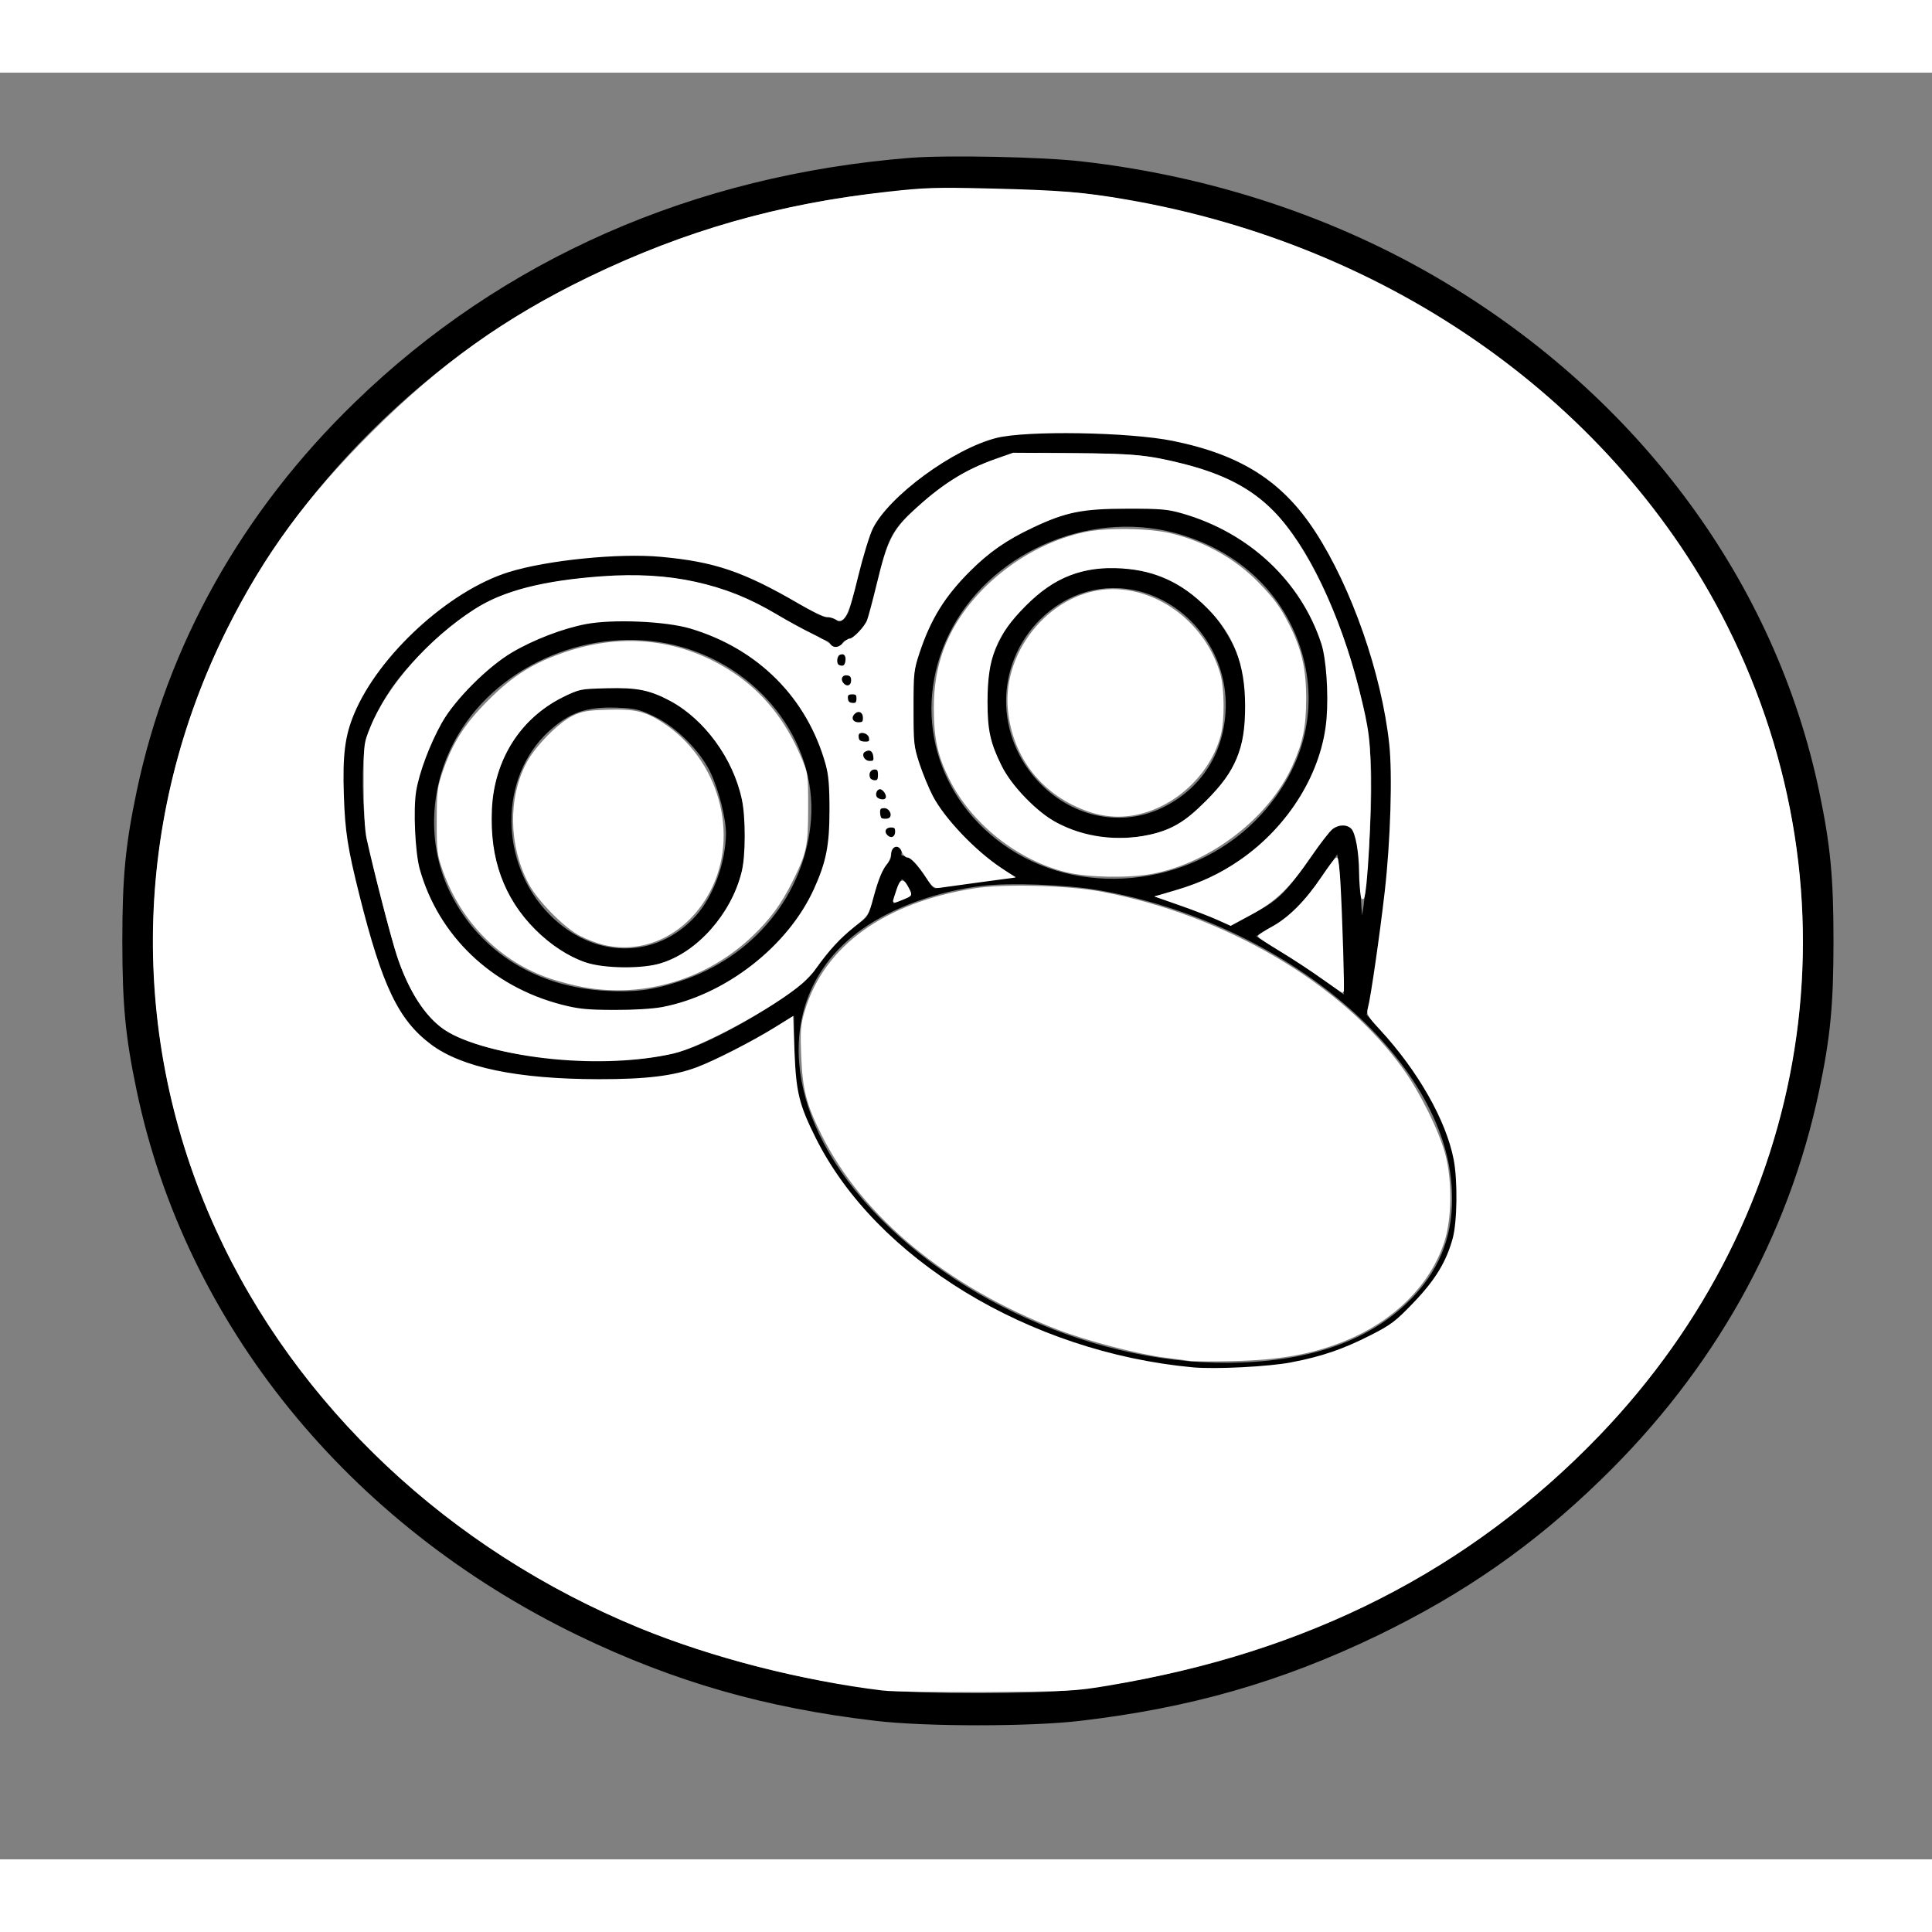 <svg id="svg82" width="75" height="75" version="1.0" viewBox="0 0 811 750" xmlns="http://www.w3.org/2000/svg">
    <rect x="0" y="0" width="811" height="750" fill="#808080" stroke="none"/>
    <g id="outlines">
        <path id="path50" d="m382.2 36c-90.8 7.2-171.2 42.5-233 102.5-47.4 45.9-78.7 101.8-91.6 163.3-4.7 22.4-6 35.9-6 62.7s1.3 40.3 6 62.7c20.5 97.9 88.6 181.9 185.4 228.7 40.3 19.4 78.4 30.3 124.5 35.7 20.8 2.5 65.2 2.5 86 0 46.1-5.4 84.2-16.3 124.5-35.7 36.4-17.6 65.4-37.8 93.8-65.4 47.4-45.9 78.7-101.8 91.6-163.3 4.7-22.4 6-35.9 6-62.7s-1.3-40.3-6-62.7c-18.3-87.5-75-164.5-157.2-213.7-45.1-27-97.5-44.4-152.2-50.6-16.4-1.9-56.3-2.7-71.8-1.5zm72.3 14.4c103.1 13.1 190.8 63.7 247.4 142.8 35.4 49.6 55.1 110.8 55.1 171.3 0 95.1-46.3 184.1-127.5 245-50.9 38.2-111.8 61.8-180 69.7-14.4 1.7-63.6 1.7-78 0-97.8-11.3-182.1-55.9-239.6-126.7-80-98.3-90.1-230.9-26-338.8 25.9-43.5 64.7-82.9 109.3-110.6 45.3-28.4 103.2-48 155.8-53 6.3-0.6 13.1-1.3 15-1.5 8-0.9 57.2 0.4 68.5 1.8z" fill="#000000" stroke="#000000" stroke-width="0.5" stroke-miterlimit="10" />
        <path id="path52" d="m421.3 152.5c-15.9 3.6-31.3 12.9-46.5 27.9-8.4 8.3-10.9 13.7-14.3 30.1-1.5 7.2-3.4 14.4-4.2 16.2-1.7 3.6-4.3 5-5.5 2.9-0.4-0.8-1.6-1.2-2.7-0.9-2.2 0.6-4.8-0.7-20-9.9-20.7-12.4-45.9-17.8-73.9-15.7-40.7 3-57.3 9.5-80.6 31.9-10.9 10.4-16.4 17.5-22.1 28.3-5.9 11.1-7.5 18.2-7.5 34.7s1.6 26.9 8 51.6c8.1 31.5 13.5 43.9 23.6 53.9 11.8 11.9 32.6 17.8 66.9 19.2 19.7 0.7 37-0.8 47.2-4.2 9-3.1 24-10.6 35.3-17.7l8.5-5.4 0.1 14.6c0 13.1 0.3 15.3 2.8 23 12.4 37.6 49.1 73 96.7 93.3 50.8 21.6 102.9 23.5 139.9 5 10-5 12.6-6.8 20-14.3 9.9-9.8 15-19 17.6-31.1 2-9.4 1.3-24.6-1.6-34.7-4.4-15.5-14.9-33.3-28.2-47.7l-7.4-8 1.3-5.5c2.1-9.2 6.2-39.9 7.8-57.7 1.7-19 1.9-42.3 0.5-53.1-2.7-21-10.7-47.5-20.1-67.1-18-37.4-35.9-51.3-75.9-58.6-13-2.4-56.7-3.1-65.7-1zm68.4 9.9c28.6 6.1 42.2 14.6 55.6 34.7 10.3 15.6 19.6 38.3 25.7 63 4.4 17.9 5.4 28.7 4.7 49.9-0.6 16.7-3 43.6-4 44.6-0.2 0.2-0.7-6.7-1-15.5-0.7-19.3-1.9-23.1-7-23.1-4 0-5.1 1.1-13.7 13.8-9.9 14.6-13.6 18.2-24.2 23.5l-9.4 4.8-6.5-2.9c-3.5-1.6-10.9-4.4-16.3-6.2l-9.9-3.3 6.9-1.7c32.3-8.2 56.3-31.5 65-63 2.5-8.9 2.4-28.9 0-37.9-7.9-29-31.3-51.2-62.3-58.8-10.4-2.5-31.3-2.3-42.7 0.5-30.8 7.7-55.8 30.3-64.5 58.5-6.5 21.2-3.9 44.3 7.1 63.2 5.1 8.7 19.1 22.7 27.7 27.7l6.3 3.6-4.4 0.5c-8.9 1-27.4 3.7-29.3 4.2-1.6 0.5-2.5-0.4-4.8-4.4-2.8-5.1-6.9-9.1-9.3-9.1-0.8 0-1.3-0.3-1.3-0.8 0.5-2.8-0.2-4-2.2-3.5-1.6 0.4-2 1.2-1.6 2.9 0.2 1.4-0.2 2.9-1 3.6-2.4 2-5 7.9-6.8 15.8-1.7 7.2-2 7.7-6.7 10.9-5.9 4.1-13.9 12.7-17.4 18.8-4.6 7.8-37 27.8-54.4 33.7-26.7 8.9-83.1 4.2-101.5-8.4-8.1-5.6-14.7-15.6-19.7-29.9-3.2-9.4-11.7-43-13.3-53.1-1.8-11.1-2-29.6-0.4-37.2 1.5-7.3 6.8-18 12.8-26 10.7-14.1 28.4-29.3 40.9-35 19.3-8.8 58.8-12.6 81.8-7.9 16.8 3.5 24.7 6.6 39.6 15.6 7.6 4.6 15.2 8.6 16.9 9s3.3 1.3 3.6 2.1c0.7 1.9 3.9 1.8 4.7-0.1 0.3-0.8 1.2-1.5 1.9-1.5 2.2 0 6.6-3.8 8.3-7.2 0.8-1.6 2.9-9.1 4.5-16.6 3.8-17.8 6.1-22.5 15.5-30.9 13.1-11.7 22.1-17.3 34.5-21.2 9.5-3 9.5-3 35.4-2.6 21.3 0.3 25.4 0.6 36.2 2.9zm3.3 30.5c25.8 6.8 45 24.2 52.9 47.8 8.3 24.7 2.4 50.5-16.3 70.9-26.8 29.4-73.4 35.8-106 14.4-30.9-20.3-41.4-57.7-25.5-90.3 16.4-33.8 57.9-52.5 94.9-42.8zm70.6 168.6 0.7 26-3.7-2.9c-6.6-5-18.9-13.2-26.3-17.5-4-2.3-7.3-4.4-7.3-4.6s2.7-1.8 6-3.6c8.9-4.7 13-8.8 21.1-20.6l7.4-10.8 0.6 4c0.4 2.2 1.1 15.7 1.5 30zm-182-19.3c1.8 3.5 1.9 3.3-3 5.3l-3.9 1.6 0.6-2.8c1-4.9 2.7-8.4 3.7-7.8 0.6 0.3 1.7 2 2.6 3.7zm79.4 0.7c78.9 13.7 146.2 70.8 148.7 126.1 0.9 17.6-4.4 32.3-16 44.7-16.4 17.5-40.5 26.8-72.7 28-59.7 2.3-126-27.4-162.5-72.7-32.4-40.2-31.2-85.2 3-109.5 12.9-9.3 32.1-16.2 51-18.4 11.5-1.4 35.1-0.5 48.5 1.8z" fill="#000000" stroke="#000000" stroke-width="0.5" stroke-miterlimit="10" />
        <path id="path54" d="m245.1 231.5c-21.2 4.6-40.7 16.3-53 31.8-6.7 8.3-13.7 22.3-16.2 32.6-1.8 7-2.1 10.6-1.7 21.5 0.4 11.4 0.8 14.2 3.5 21.8 9.6 27.5 33 47.2 63.2 53.3 10.2 2.1 31.2 1.6 40.6-0.9 21.5-5.8 41.4-19.4 52.7-35.9 9.2-13.4 13.6-26.4 14.5-42.2 2.2-39.2-25.5-73.6-65.9-81.9-9.5-2-28.8-2-37.7-0.1zm37.9 8.5c35.3 8.4 60.1 40 57.7 73.5-2.4 31.4-24.1 58.2-55.7 68.3-11.1 3.6-18.3 4.5-30.3 3.9-29.5-1.5-53.3-16.3-65.7-40.9-10.4-20.7-9.2-46.2 3.1-67 17.7-30 56.2-46 90.9-37.8z" fill="#000000" stroke="#000000" stroke-width="0.5" stroke-miterlimit="10" />
        <path id="path56" d="m243.5 259.4c-7.8 2.5-15 6.9-21.1 13-25.1 25.2-20.1 72.6 9.9 93.6 9 6.4 16.3 9.1 26.2 9.7 15.1 1 27.4-3.6 38.1-14.2 17.5-17.5 21.3-46.3 9.4-71-6.8-14.3-20.2-26.3-33.9-30.5-7.4-2.3-22.2-2.6-28.6-0.6zm31.8 10.9c8.9 4.4 18.7 14.2 23 23 3.6 7.4 6.7 19.6 6.7 26.1-0.1 12.1-5.3 26.5-12.7 34.7-16.8 18.6-43.4 18.3-61.9-0.6-21.2-21.6-21.3-57.8-0.2-77.2 8.7-7.9 15.8-10.4 28.4-10 8.3 0.3 9.9 0.7 16.7 4z" fill="#000000" stroke="#000000" stroke-width="0.5" stroke-miterlimit="10" />
        <path id="path58" d="m352.3 244.7c-1.8 0.7-1.6 3.2 0.2 3.9 2.1 0.8 3.4-0.3 2.8-2.6-0.5-2.1-0.9-2.2-3-1.3z" fill="#000000" stroke="#000000" stroke-width="0.5" stroke-miterlimit="10" />
        <path id="path60" d="m354.7 252.8c-1.2 0.2-1.6 0.9-1.3 1.9 0.3 0.8 0.6 1.7 0.6 1.9s0.9 0.4 2 0.4c2 0 2.6-1.6 1.2-3.5-0.4-0.6-1.5-0.9-2.5-0.7z" fill="#000000" stroke="#000000" stroke-width="0.5" stroke-miterlimit="10" />
        <path id="path62" d="m356.9 260.7c-2.3 0.6-1.2 4.3 1.2 4.3 1.2 0 1.9-0.7 1.9-1.9 0-2.3-0.8-2.9-3.1-2.4z" fill="#000000" stroke="#000000" stroke-width="0.5" stroke-miterlimit="10" />
        <path id="path64" d="m359.3 268.7c-2 0.8-1.6 4.3 0.5 4.3 2.5 0 3.1-0.7 2.5-3.1-0.5-2-0.9-2.1-3-1.2z" fill="#000000" stroke="#000000" stroke-width="0.5" stroke-miterlimit="10" />
        <path id="path66" d="m361.7 276.8c-1.1 0.2-1.7 1.1-1.5 2 0.4 2 4.8 3 4.8 1 0-2.2-1.4-3.4-3.3-3z" fill="#000000" stroke="#000000" stroke-width="0.5" stroke-miterlimit="10" />
        <path id="path68" d="m363.7 284.8c-1.2 0.2-1.6 0.9-1.3 1.9 0.3 0.8 0.6 1.7 0.6 1.9s0.9 0.4 2 0.4c1.3 0 2-0.7 2-1.9 0-2.3-0.8-2.9-3.3-2.3z" fill="#000000" stroke="#000000" stroke-width="0.5" stroke-miterlimit="10" />
        <path id="path70" d="m366.3 292.7c-2.2 0.8-1.5 4.3 0.7 4.3 1.3 0 2-0.7 2-1.9 0-2.2-0.9-3-2.7-2.4z" fill="#000000" stroke="#000000" stroke-width="0.5" stroke-miterlimit="10" />
        <path id="path72" d="m368.7 300.8c-2.5 0.5-1.7 3.6 1.1 4 1.2 0.2 2.2 0 2.1-0.5-0.2-2.3-1.6-3.8-3.2-3.5z" fill="#000000" stroke="#000000" stroke-width="0.5" stroke-miterlimit="10" />
        <path id="path74" d="m370.7 308.8c-1.2 0.2-1.6 0.9-1.3 1.9 0.3 0.8 0.6 1.7 0.6 1.9s0.9 0.4 2 0.4c2 0 2.6-1.6 1.2-3.5-0.4-0.6-1.5-0.9-2.5-0.7z" fill="#000000" stroke="#000000" stroke-width="0.5" stroke-miterlimit="10" />
        <path id="path76" d="m372.9 316.7c-2.3 0.6-1.2 4.3 1.2 4.3 1.2 0 1.9-0.7 1.9-1.9 0-2.3-0.8-2.9-3.1-2.4z" fill="#000000" stroke="#000000" stroke-width="0.5" stroke-miterlimit="10" />
        <path id="path78" d="m454.6 209.6c-18.6 4.5-34.5 21.1-39.2 41-2.1 8.9-1.4 23.5 1.5 31.7 5.1 14.6 15.5 26.7 28.2 33 9.2 4.5 14.2 5.7 24.4 5.7 15.5 0 26.2-4.5 37.1-15.4 12.1-12.1 17.2-26 16.1-43.9-0.7-11.5-3.5-19.7-9.9-29.2-12.7-19.1-36.1-28.3-58.2-22.9zm23.9 7.9c22.3 5.9 37.7 27.6 36.2 51-1.1 18-10.6 32.3-26.3 40.1-17.1 8.5-37.7 4.5-51.9-10-19.2-19.6-19.2-50.1-0.1-69.2 11.6-11.5 26.9-15.8 42.1-11.9z" fill="#000000" stroke="#000000" stroke-width="0.5" stroke-miterlimit="10" />
    </g>
    <g id="mpg">
        <path id="path119" d="m499.7 540.36c-1.24-0.214-5.905-0.834-10.367-1.38-11.273-1.377-33.16-7.089-45.523-11.881-46.001-17.828-81.369-47.027-98.518-81.333-6.386-12.774-7.953-18.853-8.512-33.015-0.432-10.942-0.267-13.007 1.513-18.93 8.095-26.931 33.197-45.007 70.781-50.97 12.294-1.951 39.247-1.249 53.216 1.386 52.002 9.81 100.96 38.638 126.55 74.525 6.986 9.795 14.704 25.42 17.363 35.15 3.014 11.03 2.835 27.19-0.41 36.997-5.892 17.809-20.921 32.757-41.257 41.033-13.753 5.596-27.381 8.04-47.259 8.472-8.429 0.184-16.339 0.159-17.578-0.054z" fill="#ffffff" stroke="#ffffff" stroke-width=".901" stroke-miterlimit="10" />
        <path id="path117" d="m447.87 335.25c-20.495-4.994-39.865-20.386-49.034-38.964-4.866-9.861-6.375-16.846-6.392-29.586-0.014-11.519 2.222-21.551 6.867-30.801 10.32-20.554 32.856-37.668 56.084-42.592 9.077-1.923 26.937-1.672 36.031 0.508 13.887 3.33 26.875 10.602 36.422 20.394 6.682 6.853 9.182 10.264 12.936 17.648 5.179 10.186 7.077 18.498 7.058 30.911-0.018 11.896-1.347 18.331-5.824 28.205-9.75 21.503-34.076 40.246-58.234 44.868-9.762 1.868-26.985 1.584-35.914-0.591zm34.233-14.8c9.795-2.075 15.282-5.317 24.38-14.403 12.787-12.771 16.631-22.045 16.631-40.124 0-17.86-4.824-30.296-16.107-41.528-10.858-10.808-21.461-15.741-35.926-16.714-16.505-1.11-28.676 3.606-40.806 15.811-12.511 12.589-16.181 21.8-16.185 40.629-3e-3 11.951 1.179 17.322 5.952 27.043 4.173 8.497 15.18 19.819 23.502 24.176 11.475 6.007 25.531 7.869 38.559 5.11z" fill="#ffffff" stroke="#ffffff" stroke-width=".901" stroke-miterlimit="10" />
        <path id="path115" d="m457.28 309.84c-19.346-6.595-31.837-22.343-33.757-42.559-2.401-25.274 19.14-50.03 43.533-50.03 19.953 0 38.751 14.749 44.727 35.094 1.767 6.015 1.878 19.523 0.211 25.753-5.089 19.023-23.886 33.854-42.813 33.781-3.782-0.015-8.169-0.766-11.901-2.039z" fill="#ffffff" stroke="#ffffff" stroke-width=".901" stroke-miterlimit="10" />
        <path id="path113" d="m232.42 413.65c-19.331-1.828-37.674-6.8-45.856-12.429-7.819-5.38-14.648-16.043-19.418-30.321-2.463-7.375-9.856-35.887-12.844-49.538-0.743-3.394-1.188-11.787-1.196-22.536-0.013-17.031 3e-3 -17.165 2.741-23.909 7.002-17.243 24.482-37.051 43.435-49.218 12.178-7.818 28.591-12.06 53.668-13.871 28.306-2.043 51.036 2.926 72.87 15.932 4.655 2.772 11.384 6.444 14.953 8.159 3.57 1.715 6.966 3.692 7.548 4.392 1.492 1.799 3.885 1.58 5.794-0.529 0.897-0.992 2.1-1.803 2.673-1.803 1.573 0 6.441-5.078 7.562-7.888 0.544-1.363 2.385-8.237 4.092-15.274 4.296-17.705 6.539-22.326 14.521-29.909 11.855-11.26 22.122-17.794 35.154-22.371l7.212-2.533 24.555 0.155c25.795 0.162 32.028 0.752 46.537 4.402 16.9 4.253 28.607 10.375 37.904 19.821 13.886 14.109 27.842 43.174 35.692 74.33 4.456 17.687 4.951 21.876 4.951 41.917 0 21.548-2.147 51.091-3.276 45.072-0.372-1.983-0.702-6.445-0.734-9.916-0.078-8.652-1.492-16.591-3.314-18.604-1.967-2.174-5.817-2.141-8.631 0.073-1.225 0.963-5.232 6.135-8.905 11.493-9.076 13.239-14.771 18.768-25.062 24.332l-8.456 4.572-5.517-2.478c-3.034-1.362-9.912-4.017-15.284-5.899l-9.769-3.423 7.966-2.362c10.277-3.047 18.56-6.958 26.796-12.652 20.718-14.322 34.705-37.201 36.515-59.73 0.863-10.731-0.165-25.292-2.23-31.602-8.619-26.337-30.456-46.785-58.619-54.891-6.238-1.795-9.12-2.046-23.343-2.028-18.884 0.023-25.833 1.423-39.774 8.013-11.124 5.258-18.414 10.328-26.55 18.465-10.579 10.578-16.48 20.133-21.201 34.323-2.409 7.241-2.549 8.531-2.549 23.438 0 14.877 0.144 16.211 2.535 23.437 1.395 4.215 3.927 10.329 5.628 13.589 4.924 9.437 17.849 23.028 28.842 30.327l5.078 3.372-14.316 1.927c-7.873 1.061-15.318 2.084-16.543 2.273-1.829 0.284-2.737-0.43-5.08-3.994-3.628-5.519-6.644-8.732-8.196-8.732-0.67 0-1.614-1.042-2.098-2.316-1.286-3.381-4.824-2.729-5.235 0.964-0.166 1.488-0.827 3.313-1.469 4.057-2.12 2.454-3.864 6.662-5.906 14.25-1.993 7.405-2.084 7.545-8.137 12.435-5.946 4.804-10.163 9.379-15.738 17.074-1.487 2.053-4.124 4.96-5.859 6.46-11.52 9.959-42.424 26.754-54.087 29.395-14.122 3.197-31.934 4.019-50.03 2.307zm45.729-20.999c26.629-5.095 52.957-25.605 63.929-49.801 5.171-11.406 6.554-18.402 6.562-33.207 5e-3 -10.302-0.381-14.916-1.624-19.378-7.8-28.025-28.494-48.809-57.094-57.342-10.386-3.099-32.619-4.054-44.035-1.892-9.729 1.842-22.182 6.623-31.263 12.003-10.226 6.058-24.054 19.919-29.475 29.545-5.101 9.06-9.598 21.023-10.907 29.015-1.262 7.708-0.417 25.921 1.523 32.839 7.886 28.117 30.338 49.582 59.83 57.2 7.175 1.853 10.734 2.214 22.212 2.251 8.239 0.027 16.318-0.463 20.342-1.233zm98.051-74.09c0-1.674-0.483-2.157-2.157-2.157-2.646 0-3.648 2.179-1.835 3.992s3.992 0.812 3.992-1.835zm-2.248-5.771c1.12-1.812-0.534-4.499-2.771-4.499-1.696 0-2.192 0.477-2.192 2.104 0 1.156 0.27 2.373 0.601 2.704 0.915 0.915 3.728 0.717 4.362-0.309zm-1.82-8.086c0.882-1.426-1.328-4.66-2.969-4.344-1.905 0.367-2.55 3.408-0.939 4.429 1.625 1.03 3.241 0.995 3.908-0.085zm-3.143-9.934c0-2.118-0.398-2.705-1.832-2.705-2.02 0-3.155 1.959-2.35 4.057 0.286 0.743 1.343 1.352 2.35 1.352 1.434 0 1.832-0.587 1.832-2.704zm-1.969-7.88c-0.297-2.574-2.113-3.5-4.213-2.148-2.006 1.293-0.389 4.619 2.246 4.619 1.924 0 2.211-0.36 1.967-2.471zm-1.8-7.67c-0.385-2.715-5.246-3.536-5.246-0.886 0 2.261 0.755 2.914 3.368 2.914 1.731 0 2.108-0.408 1.878-2.028zm-2.542-8.367c0-2.792-2.341-3.876-4.249-1.968-1.909 1.909-0.824 4.25 1.968 4.25 1.84 0 2.281-0.441 2.281-2.282zm-2.704-8.085c0-1.802-0.451-2.253-2.253-2.253-1.585 0-2.254 0.491-2.254 1.652 0 2.09 0.765 2.855 2.855 2.855 1.161 0 1.652-0.669 1.652-2.254zm-2.253-7.674c0-1.639-0.546-2.319-2.033-2.53-2.452-0.348-3.619 1.973-1.982 3.944 1.689 2.036 4.015 1.216 4.015-1.414zm-2.403-8.05c0.372-2.546-0.862-3.904-2.855-3.139-1.75 0.672-2.03 4.53-0.376 5.192 1.892 0.757 2.915 0.107 3.231-2.053z" fill="#ffffff" stroke="#ffffff" stroke-width=".901" stroke-miterlimit="10" />
        <path id="path111" d="m245.18 383.48c-3.889-0.702-10.177-2.318-13.972-3.591-20.85-6.99-37.336-23.53-44.943-45.09-2.327-6.597-2.51-8.116-2.486-20.642 0.024-12.402 0.233-14.119 2.524-20.734 4.207-12.148 9.084-19.753 19.074-29.745 10.285-10.287 18.98-15.693 32.452-20.179 24.382-8.118 48.573-5.154 69.411 8.504 12.498 8.192 21.996 19.903 28.477 35.11 3.069 7.202 3.073 7.232 3.07 21.635-4e-3 15.927-0.604 18.733-6.555 30.649-4.699 9.409-9.17 15.51-16.553 22.59-18.853 18.079-45.103 26.082-70.499 21.493zm32.681-9.282c15.174-4.723 29.422-20.863 33.872-38.371 1.725-6.783 1.766-23.244 0.078-31.205-3.533-16.665-15.994-33.741-30.073-41.211-8.879-4.71-14.169-5.773-27.086-5.44-11.276 0.29-11.671 0.37-18.496 3.746-18.093 8.951-29.158 26.4-30.111 47.482-0.952 21.041 4.974 37.447 18.36 50.833 6.5 6.5 13.892 11.342 21.086 13.814 7.915 2.719 24.195 2.896 32.37 0.352z" fill="#ffffff" stroke="#ffffff" stroke-width=".901" stroke-miterlimit="10" />
        <path id="path109" d="m253.16 365.62c-2.479-0.615-6.738-2.259-9.465-3.653-6.587-3.368-17.721-14.695-21.462-21.835-8.23-15.71-8.558-35.622-0.826-50.229 3.613-6.827 13.174-16.569 19.142-19.506 3.76-1.849 6.11-2.264 14.311-2.521 11.533-0.363 15.77 0.605 22.946 5.244 23.512 15.196 32.391 46.905 19.767 70.59-9.326 17.497-27.021 26.226-44.413 21.91z" fill="#ffffff" stroke="#ffffff" stroke-width=".901" stroke-miterlimit="10" />
        <path id="path121" d="m370.79 678.72c-33.702-4.055-72.218-13.939-102.13-26.208-79.779-32.73-143.91-93.06-177.69-167.16-36.773-80.662-34.979-172.36 4.929-251.98 15.532-30.991 33.137-54.943 60.25-81.975 29.14-29.052 55.876-48.159 91.416-65.327 40.227-19.434 79.115-30.519 125.03-35.64 15.672-1.748 20.316-1.895 42.819-1.358 29.234 0.698 39.226 1.502 57.241 4.602 111.28 19.149 205.56 86.073 252.04 178.9 56.918 113.67 35.999 246.03-53.602 339.15-54.503 56.645-121.81 90.874-206.47 105-13.291 2.217-16.047 2.358-50.565 2.578-20.08 0.128-39.551-0.134-43.27-0.581zm171.49-136.93c12.884-2.504 21.7-5.531 33.296-11.431 8.578-4.365 10.528-5.842 18.034-13.661 9.203-9.589 13.892-17.266 16.618-27.21 1.927-7.028 2.146-24.408 0.422-33.353-3.167-16.427-15-37.276-31.01-54.637-5.26-5.704-5.666-6.431-4.979-8.915 1.152-4.168 4.982-30.635 7.044-48.678 2.443-21.369 3.294-49.314 1.895-62.199-3.214-29.596-15.788-65.668-31.108-89.243-13.841-21.301-31.337-32.47-60.018-38.314-18.347-3.739-61.643-4.458-74.354-1.234-18.27 4.633-45.457 24.612-52.173 38.341-1.368 2.795-4.133 11.834-6.144 20.086-3.97 16.286-5.668 19.744-8.769 17.855-1.017-0.62-2.774-1.127-3.905-1.127-1.13 0-6.307-2.469-11.505-5.486-23.483-13.63-35.548-17.727-58.32-19.804-17.641-1.609-47.641 1.408-63.811 6.417-25.292 7.835-54.942 35.016-65.277 59.841-3.879 9.318-4.893 17.361-4.325 34.302 0.512 15.298 1.604 22.303 6.553 42.058 9.573 38.217 16.436 52.52 30.146 62.828 13.042 9.806 36.538 14.699 70.763 14.737 20.048 0.022 31.616-1.399 41.413-5.087 7.433-2.797 23.152-10.832 32.506-16.614l7.211-4.459 0.595 14.567c0.688 16.825 1.984 22.06 8.897 35.935 25.387 50.956 89.816 90.195 158.63 96.609 9.445 0.88 32.188-0.279 41.678-2.124z" fill="#ffffff" stroke="#ffffff" stroke-width=".901" stroke-miterlimit="10" />
        <path id="path123" d="m555.14 379.99c-4.462-3.196-12.27-8.321-17.352-11.389-5.082-3.067-9.235-5.824-9.229-6.125s2.541-1.936 5.634-3.634c7.1-3.898 14.101-10.939 20.908-21.026 2.927-4.339 5.597-7.888 5.933-7.888s0.863 4.361 1.171 9.69c0.85 14.715 1.808 46.2 1.404 46.191-0.195-4e-3 -4.006-2.623-8.469-5.819z" fill="#ffffff" stroke="#ffffff" stroke-width=".901" stroke-miterlimit="10" />
        <path id="path127" d="m375.3 347.67c0-0.16 0.646-2.189 1.437-4.508 1.55-4.55 2.333-4.651 4.442-0.572 1.352 2.614 1.341 2.638-1.919 4-3.392 1.417-3.96 1.572-3.96 1.08z" fill="#ffffff" stroke="#ffffff" stroke-width=".901" stroke-miterlimit="10" />
    </g>
</svg>
